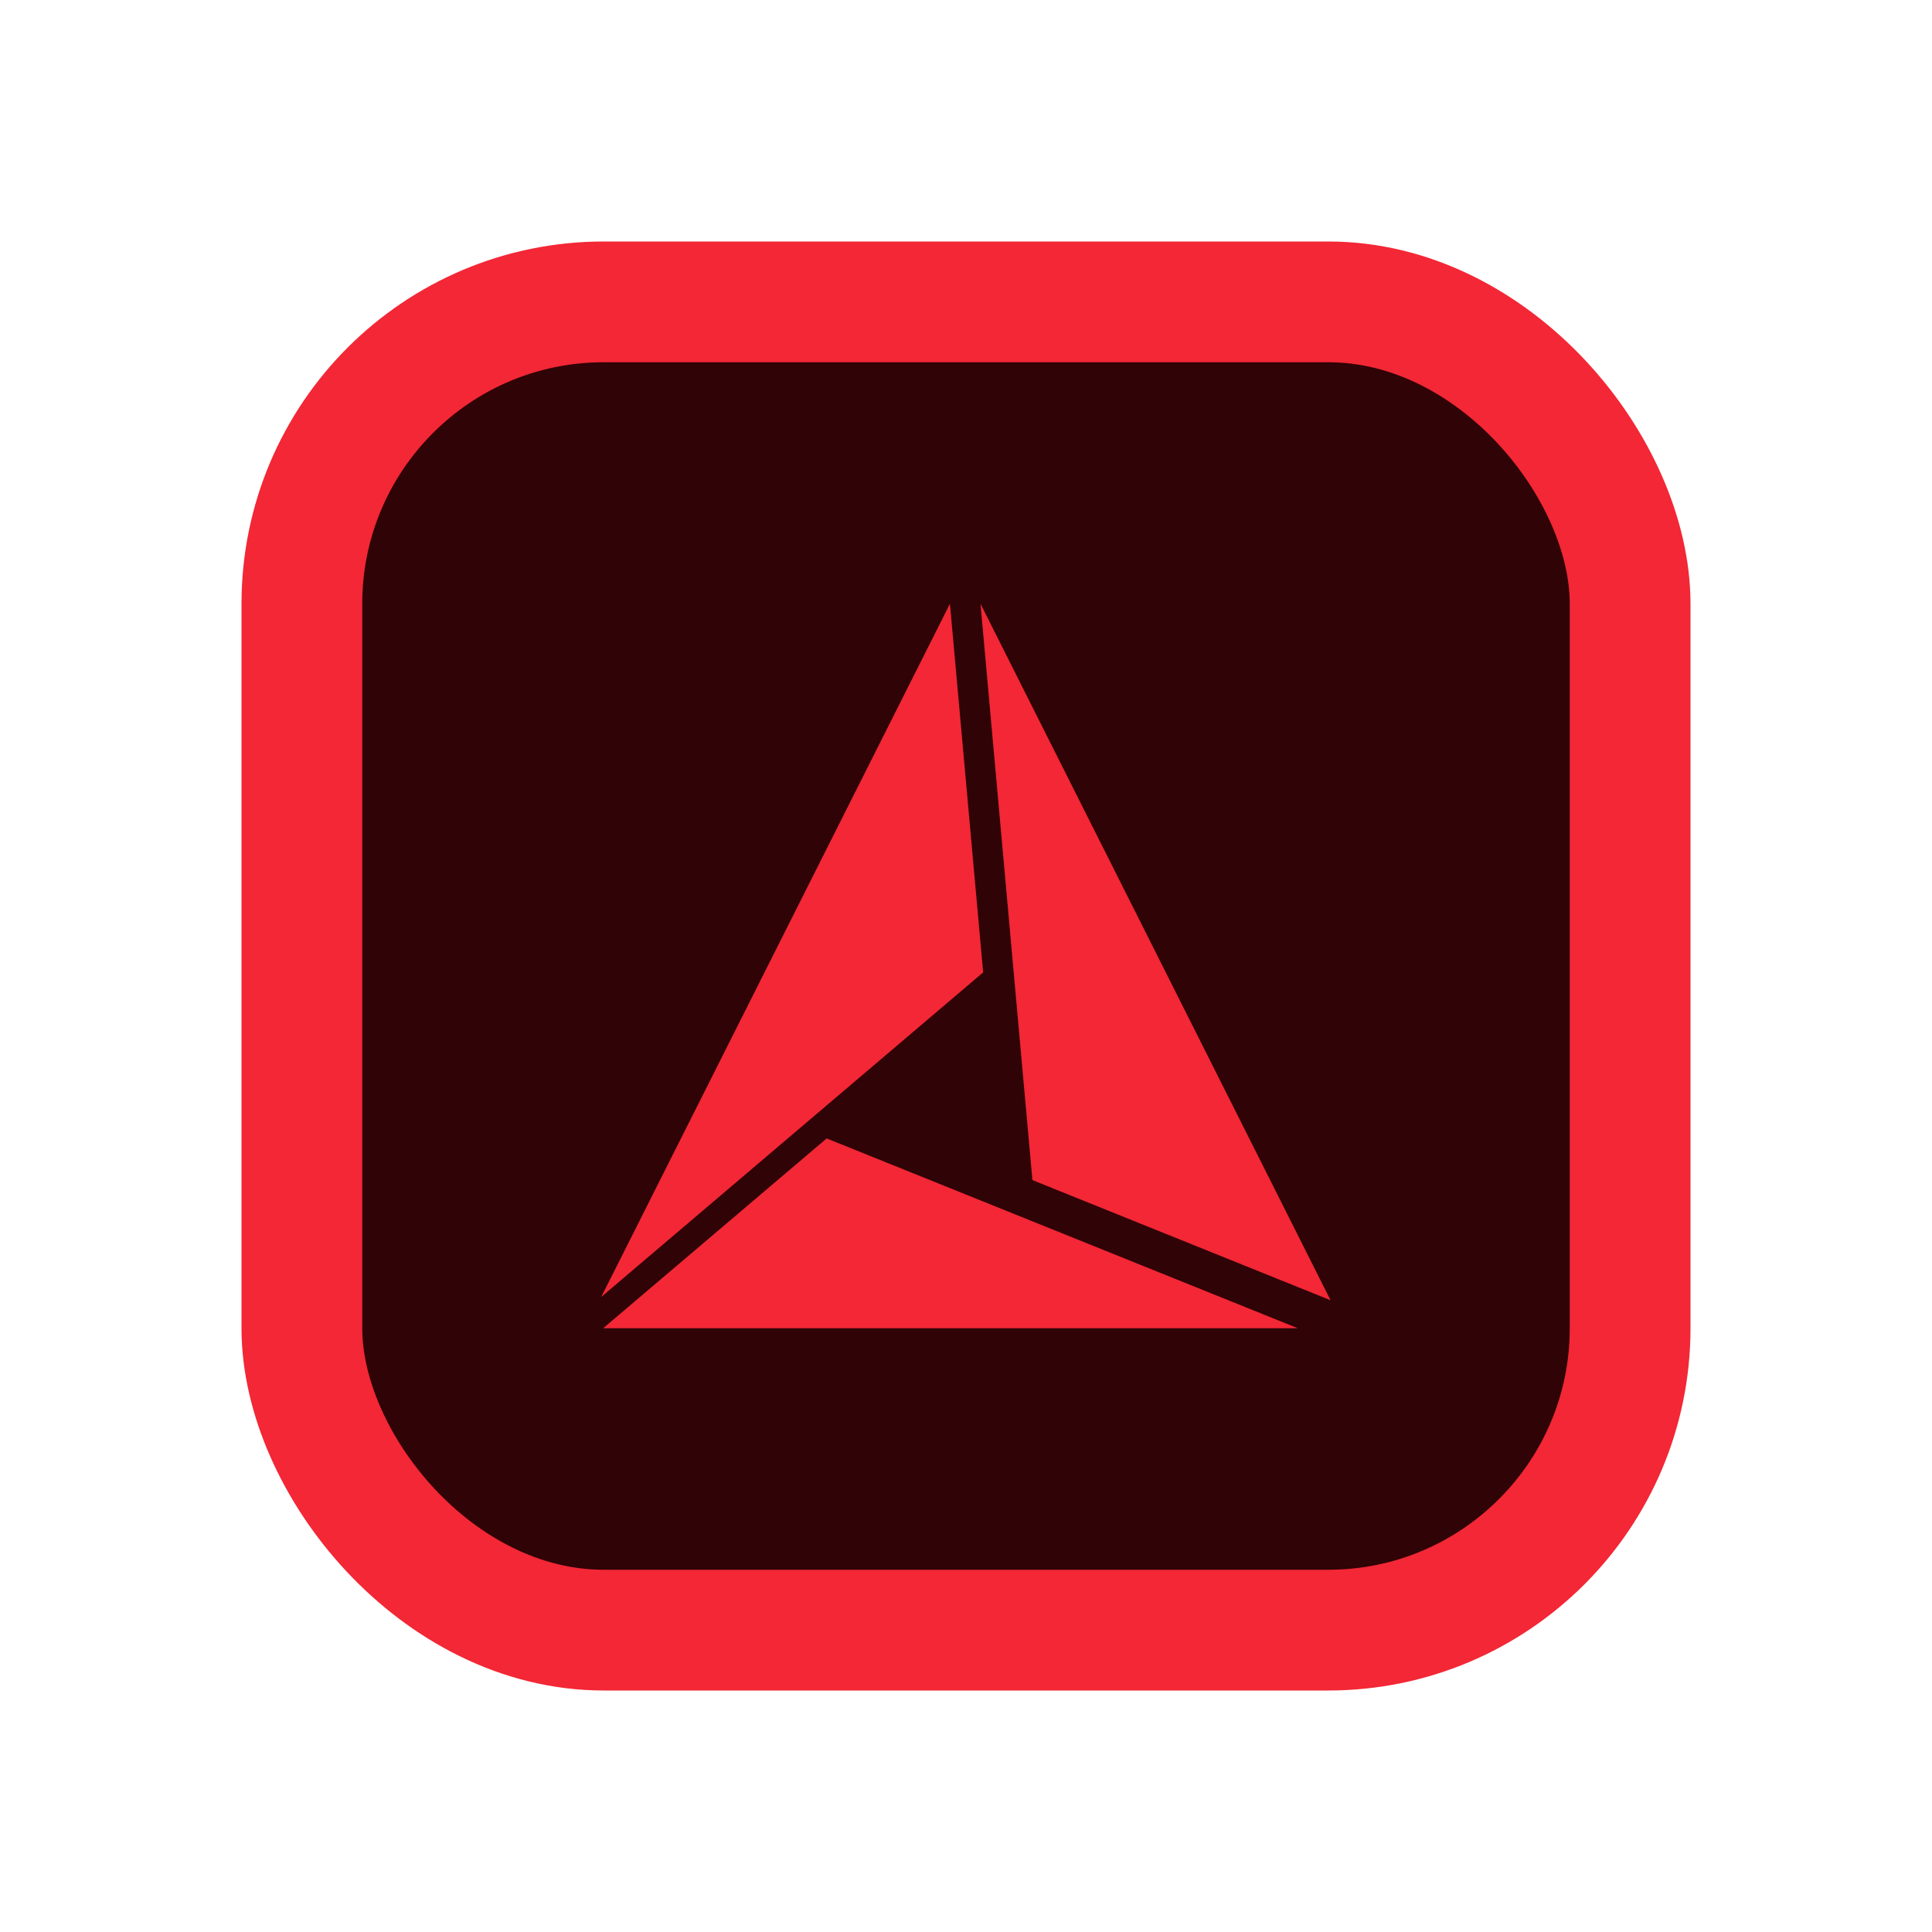 <svg width="16" height="16" viewBox="0 0 16 16" fill="none" xmlns="http://www.w3.org/2000/svg">
<rect x="2.5" y="2.5" width="11" height="11" rx="2.5" fill="#300306"/>
<rect x="2.5" y="2.5" width="11" height="11" rx="2.5" stroke="#F32735"/>
<path d="M7.867 5L4.979 10.741L8.142 8.053L7.867 5Z" fill="#F32735"/>
<path d="M10.748 11L6.846 9.428L4.995 11H10.748Z" fill="#F32735"/>
<path d="M11.019 10.768L8.12 5L8.55 9.773L11.019 10.768Z" fill="#F32735"/>
<path d="M8.178 8.289L7.021 9.27L8.311 9.789L8.178 8.289Z" fill="#300306"/>
</svg>
